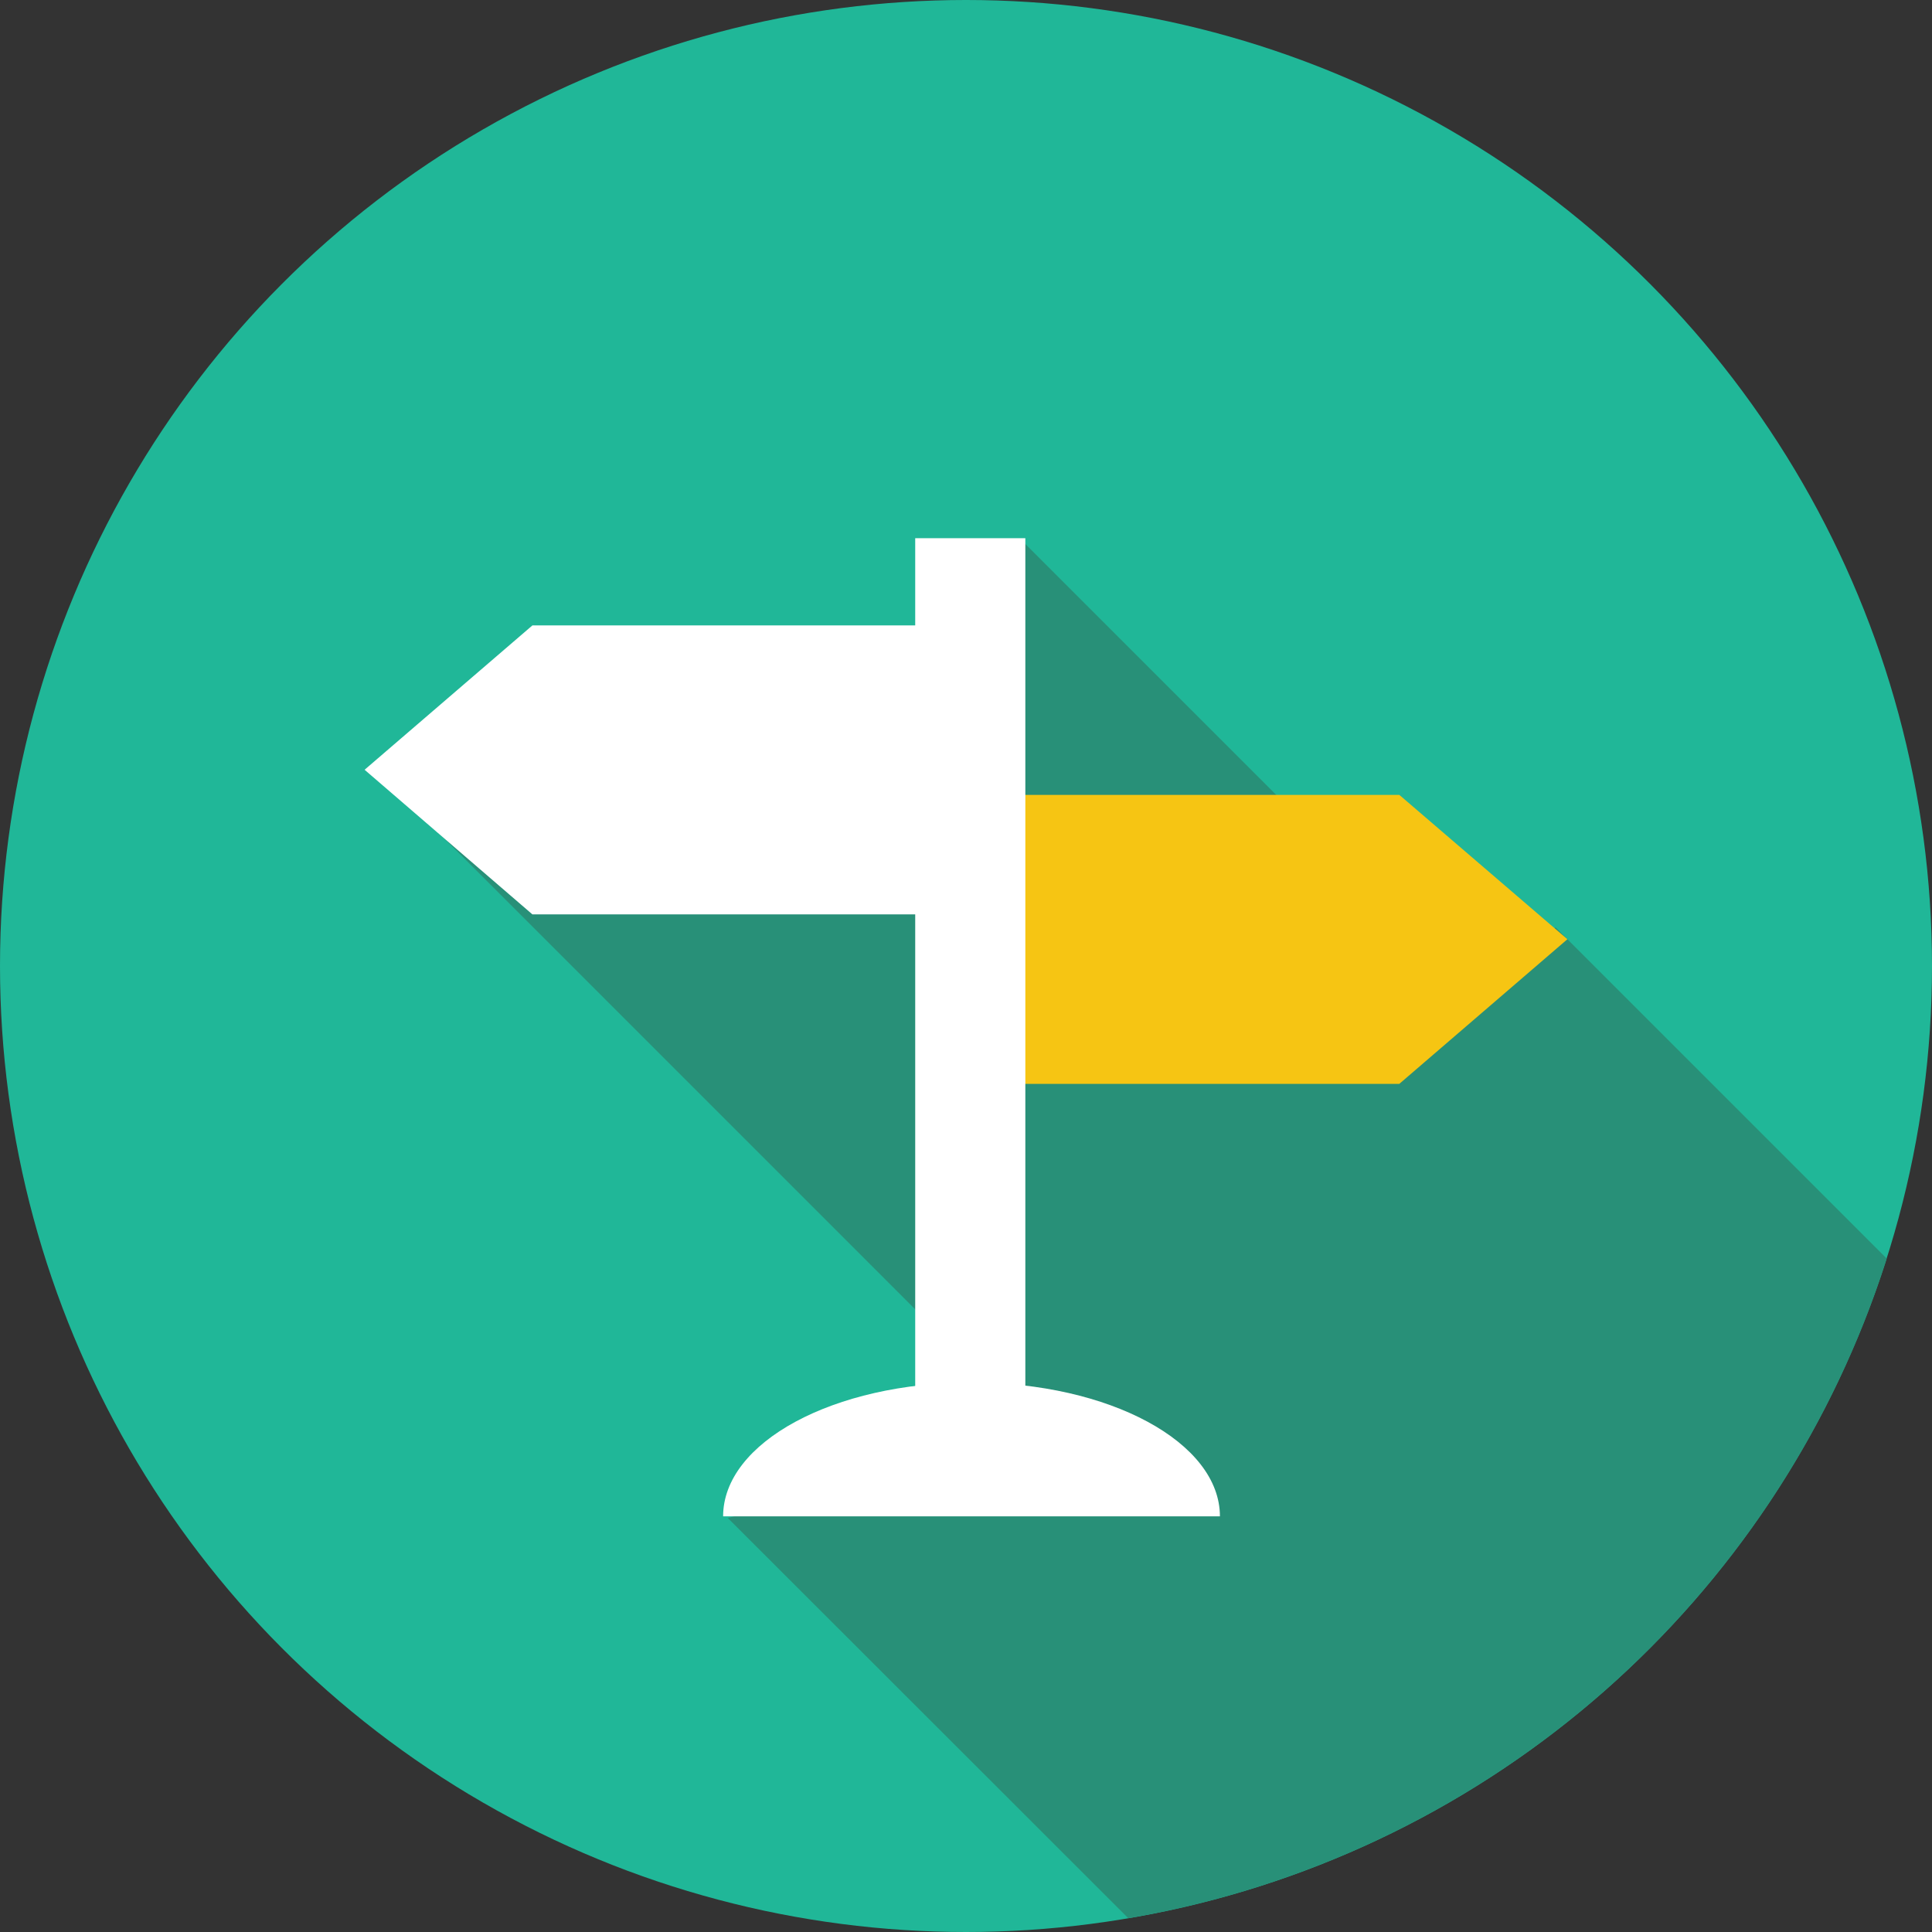 <svg xmlns="http://www.w3.org/2000/svg" viewBox="0 0 70 70"><rect x="0" y="0" width="70" height="70" fill="#333333" stroke="none"/><title>TechAsset 2</title><g id="Layer_2" data-name="Layer 2"><g id="Layer_1-2" data-name="Layer 1"><circle cx="35" cy="35" r="35" style="fill:#20b798"/><path d="M40.88,69.5A35,35,0,0,0,68.36,45.6l-12-12L53.7,36.26,37,19.56l-9,9L13.72,28l24,24L26.37,55Z" style="fill:#289078"/><polygon points="19.34 22.66 19.29 22.66 13.21 27.89 19.29 33.13 19.34 33.13 33.85 33.13 33.85 22.66 19.34 22.66" style="fill:#fff"/><polygon points="50.66 39.27 50.7 39.27 56.79 34.03 50.7 28.8 50.66 28.8 36.15 28.8 36.15 39.27 50.66 39.27" style="fill:#f6c513"/><rect x="33.16" y="19.5" width="3.99" height="34" style="fill:#fff"/><path d="M26.2,54.94c0-2.68,4-4.85,9-4.85s9,2.17,9,4.85Z" style="fill:#fff"/></g></g></svg>